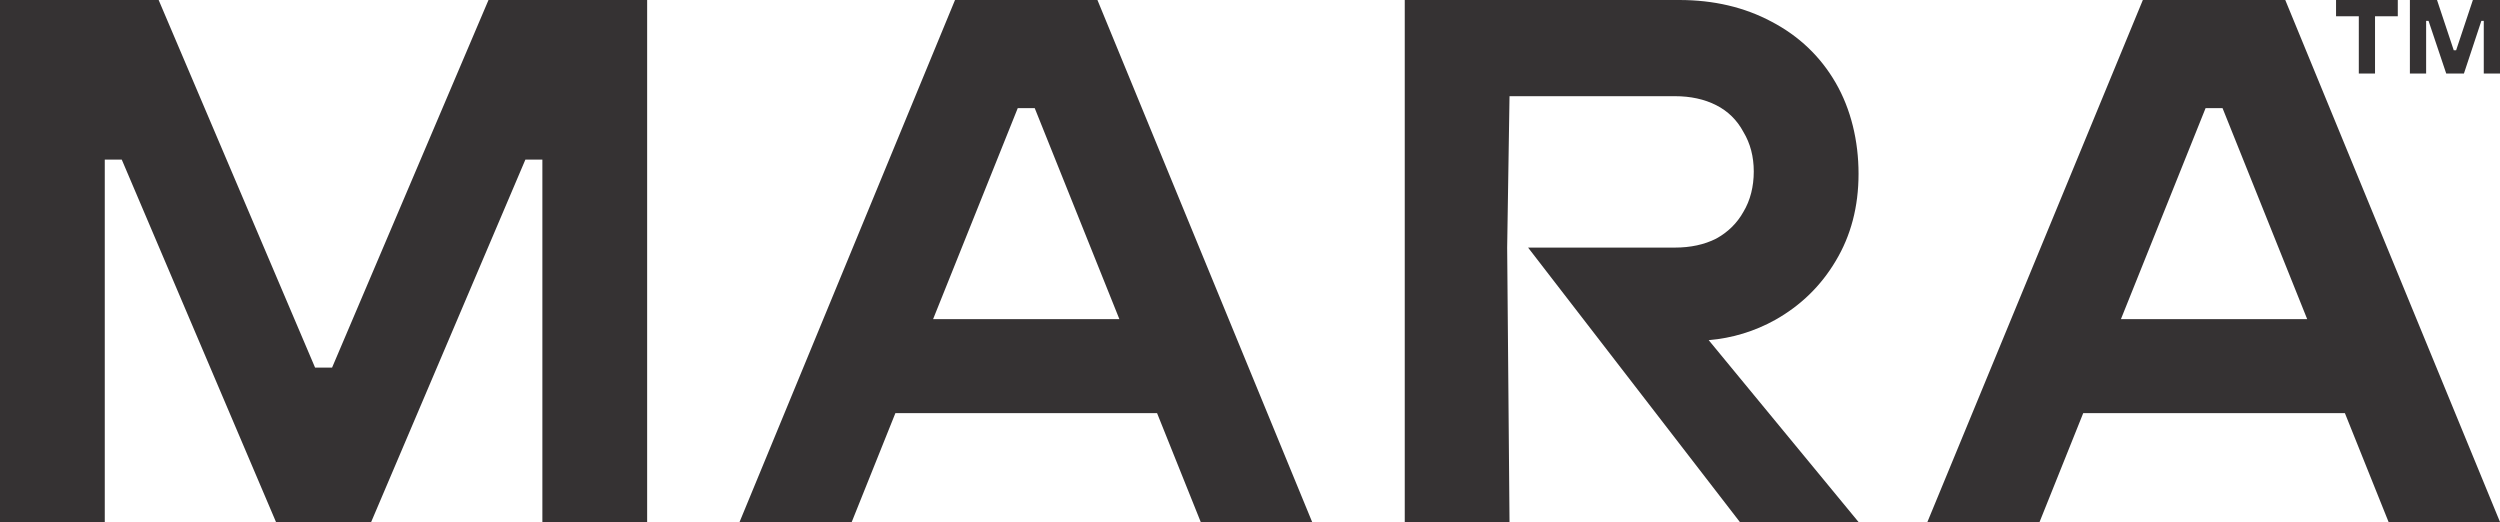 <svg fill="none" xmlns="http://www.w3.org/2000/svg" viewBox="0 0 886 185">
  <g clip-path="url(#NwMyX0N1H9t-a)">
    <path d="M0 0v184.993h37.13V56.556h6.018l54.659 128.437h33.734L186.2 56.556h6.018v128.437h37.13V0h-56.224l-55.441 130.287h-6.017L56.224 0H0zm388.932 0h-50.473l-76.358 184.993h39.752l15.475-38.582h92.735l15.475 38.582h39.486L388.932 0zm-58.247 113.112l30.006-74.789h6.017l30.006 74.789h-66.029zM497.843 0v184.993h37.131l-.834-97.255.834-53.648h58.579c5.582 0 10.463 1.059 14.642 3.175 4.186 2.116 7.413 5.283 9.679 9.516 2.437 4.055 3.662 8.724 3.662 14.008 0 5.283-1.218 10.219-3.662 14.274-2.266 4.055-5.493 7.222-9.679 9.516-4.187 2.116-9.067 3.167-14.642 3.167h-52L616.604 185h42.063l-53.108-64.451c8.387-.718 16.236-3.108 23.56-7.171 9.067-5.106 16.214-12.069 21.441-20.874 5.405-8.984 8.107-19.291 8.107-30.924 0-11.632-2.702-22.902-8.107-32.24-5.404-9.339-12.987-16.56-22.748-21.674C618.221 2.553 607.323 0 595.119 0h-97.283.007zM809.9 0h-50.473l-76.358 184.993h39.752l15.475-38.582h92.735l15.483 38.582H886L809.9 0zm-58.247 113.112l30.006-74.789h6.01l30.006 74.789h-66.022zm84.31-87.05V5.764h-8.07V0h21.884v5.764h-8.07v20.298h-5.751.007zm18.104 0V0h9.613l5.922 17.804h.856L876.387 0H886v26.062h-5.752V7.4h-.856l-6.18 18.67h-6.269L860.675 7.4h-.856v18.67h-5.752v-.008z" fill="#353233"/>
  </g>
  <defs>
    <clipPath id="NwMyX0N1H9t-a">
      <path fill="#fff" d="M0 0h886v185H0z"/>
    </clipPath>
  </defs>
</svg>

